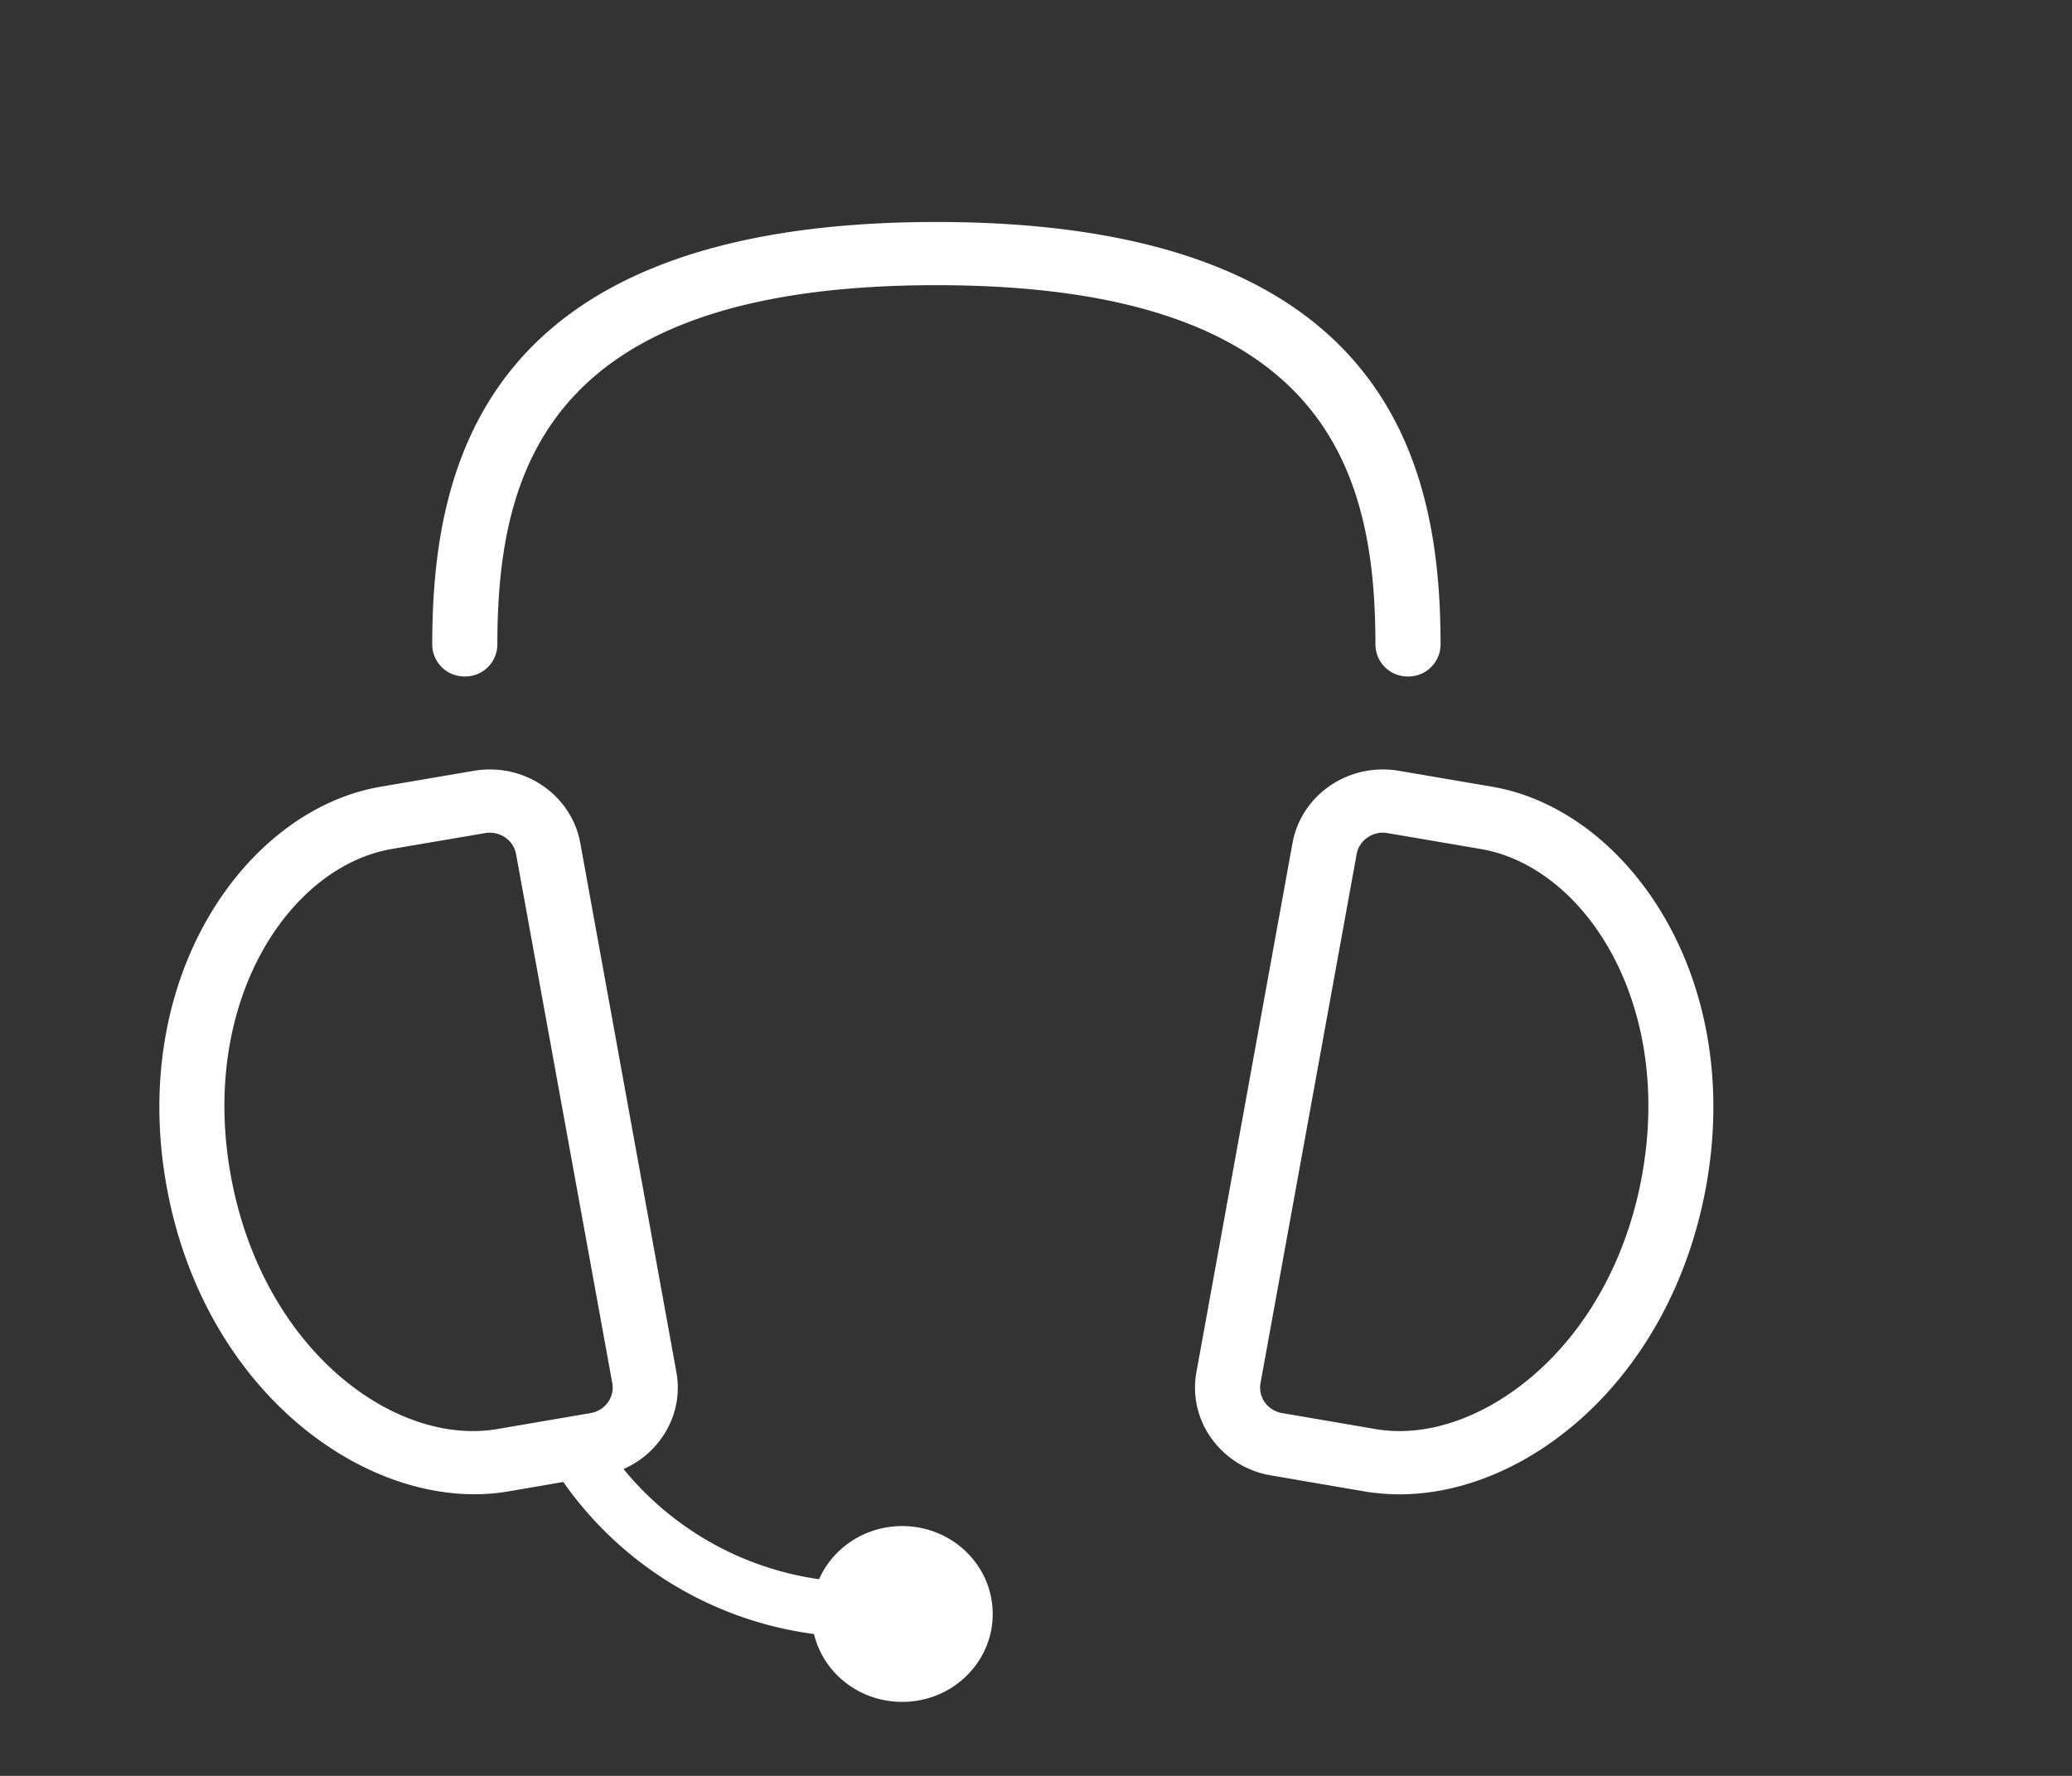 <svg xmlns="http://www.w3.org/2000/svg" xmlns:xlink="http://www.w3.org/1999/xlink" width="28" height="24" viewBox="0 0 28 24"><rect x="0" y="0" width="28" height="24" fill="#333333" stroke="none"/><defs><path id="a" d="M8.846 19.083a4.925 4.925 0 0 1-3.388-2.055l-.74.127a2.75 2.75 0 0 1-.46.039c-1.722 0-3.685-1.547-4.16-4.158-.516-2.848 1.078-5.094 2.892-5.404l1.26-.215c.327-.055.656.015.928.2.271.185.453.462.51.778l1.298 7.147c.058.318-.015.637-.206.901-.13.182-.305.321-.508.41a4.166 4.166 0 0 0 2.642 1.489c.188-.422.62-.718 1.124-.718.676 0 1.223.532 1.223 1.188 0 .656-.547 1.188-1.223 1.188-.58 0-1.066-.391-1.192-.917zm8.027-12.941a.434.434 0 0 1-.44-.428c0-2.403-.705-4.86-5.933-4.86s-5.933 2.457-5.933 4.86a.434.434 0 0 1-.44.428.434.434 0 0 1-.44-.428C3.687 3.261 4.394 0 10.5 0s6.813 3.261 6.813 5.714a.434.434 0 0 1-.44.428zm-.117 11.053a2.9 2.9 0 0 1-.475-.04l-1.26-.216a1.238 1.238 0 0 1-.801-.496 1.169 1.169 0 0 1-.206-.9l1.298-7.148c.058-.317.239-.593.51-.778.272-.185.602-.255.928-.2l1.26.215c1.814.31 3.408 2.556 2.891 5.404-.236 1.298-.865 2.438-1.774 3.21-.724.616-1.566.949-2.37.949zm-.222-8.942a.368.368 0 0 0-.207.064.349.349 0 0 0-.148.226l-1.299 7.148a.343.343 0 0 0 .06.263.36.36 0 0 0 .233.143l1.261.216c.676.116 1.446-.143 2.114-.71.758-.644 1.286-1.608 1.487-2.715.425-2.345-.783-4.176-2.178-4.414l-1.26-.215a.375.375 0 0 0-.063-.006zm-13.392.22c-1.395.24-2.602 2.07-2.177 4.415.426 2.344 2.206 3.661 3.6 3.425l1.262-.216a.359.359 0 0 0 .233-.144.34.34 0 0 0 .06-.262l-1.3-7.148a.349.349 0 0 0-.148-.226.366.366 0 0 0-.27-.058l-1.26.214z"/></defs><g fill="none" fill-rule="evenodd"><use fill="#FFF" transform="translate(2.154 3)" xlink:href="#a"/><path d="M.154 0h24v24h-24z"/></g></svg>